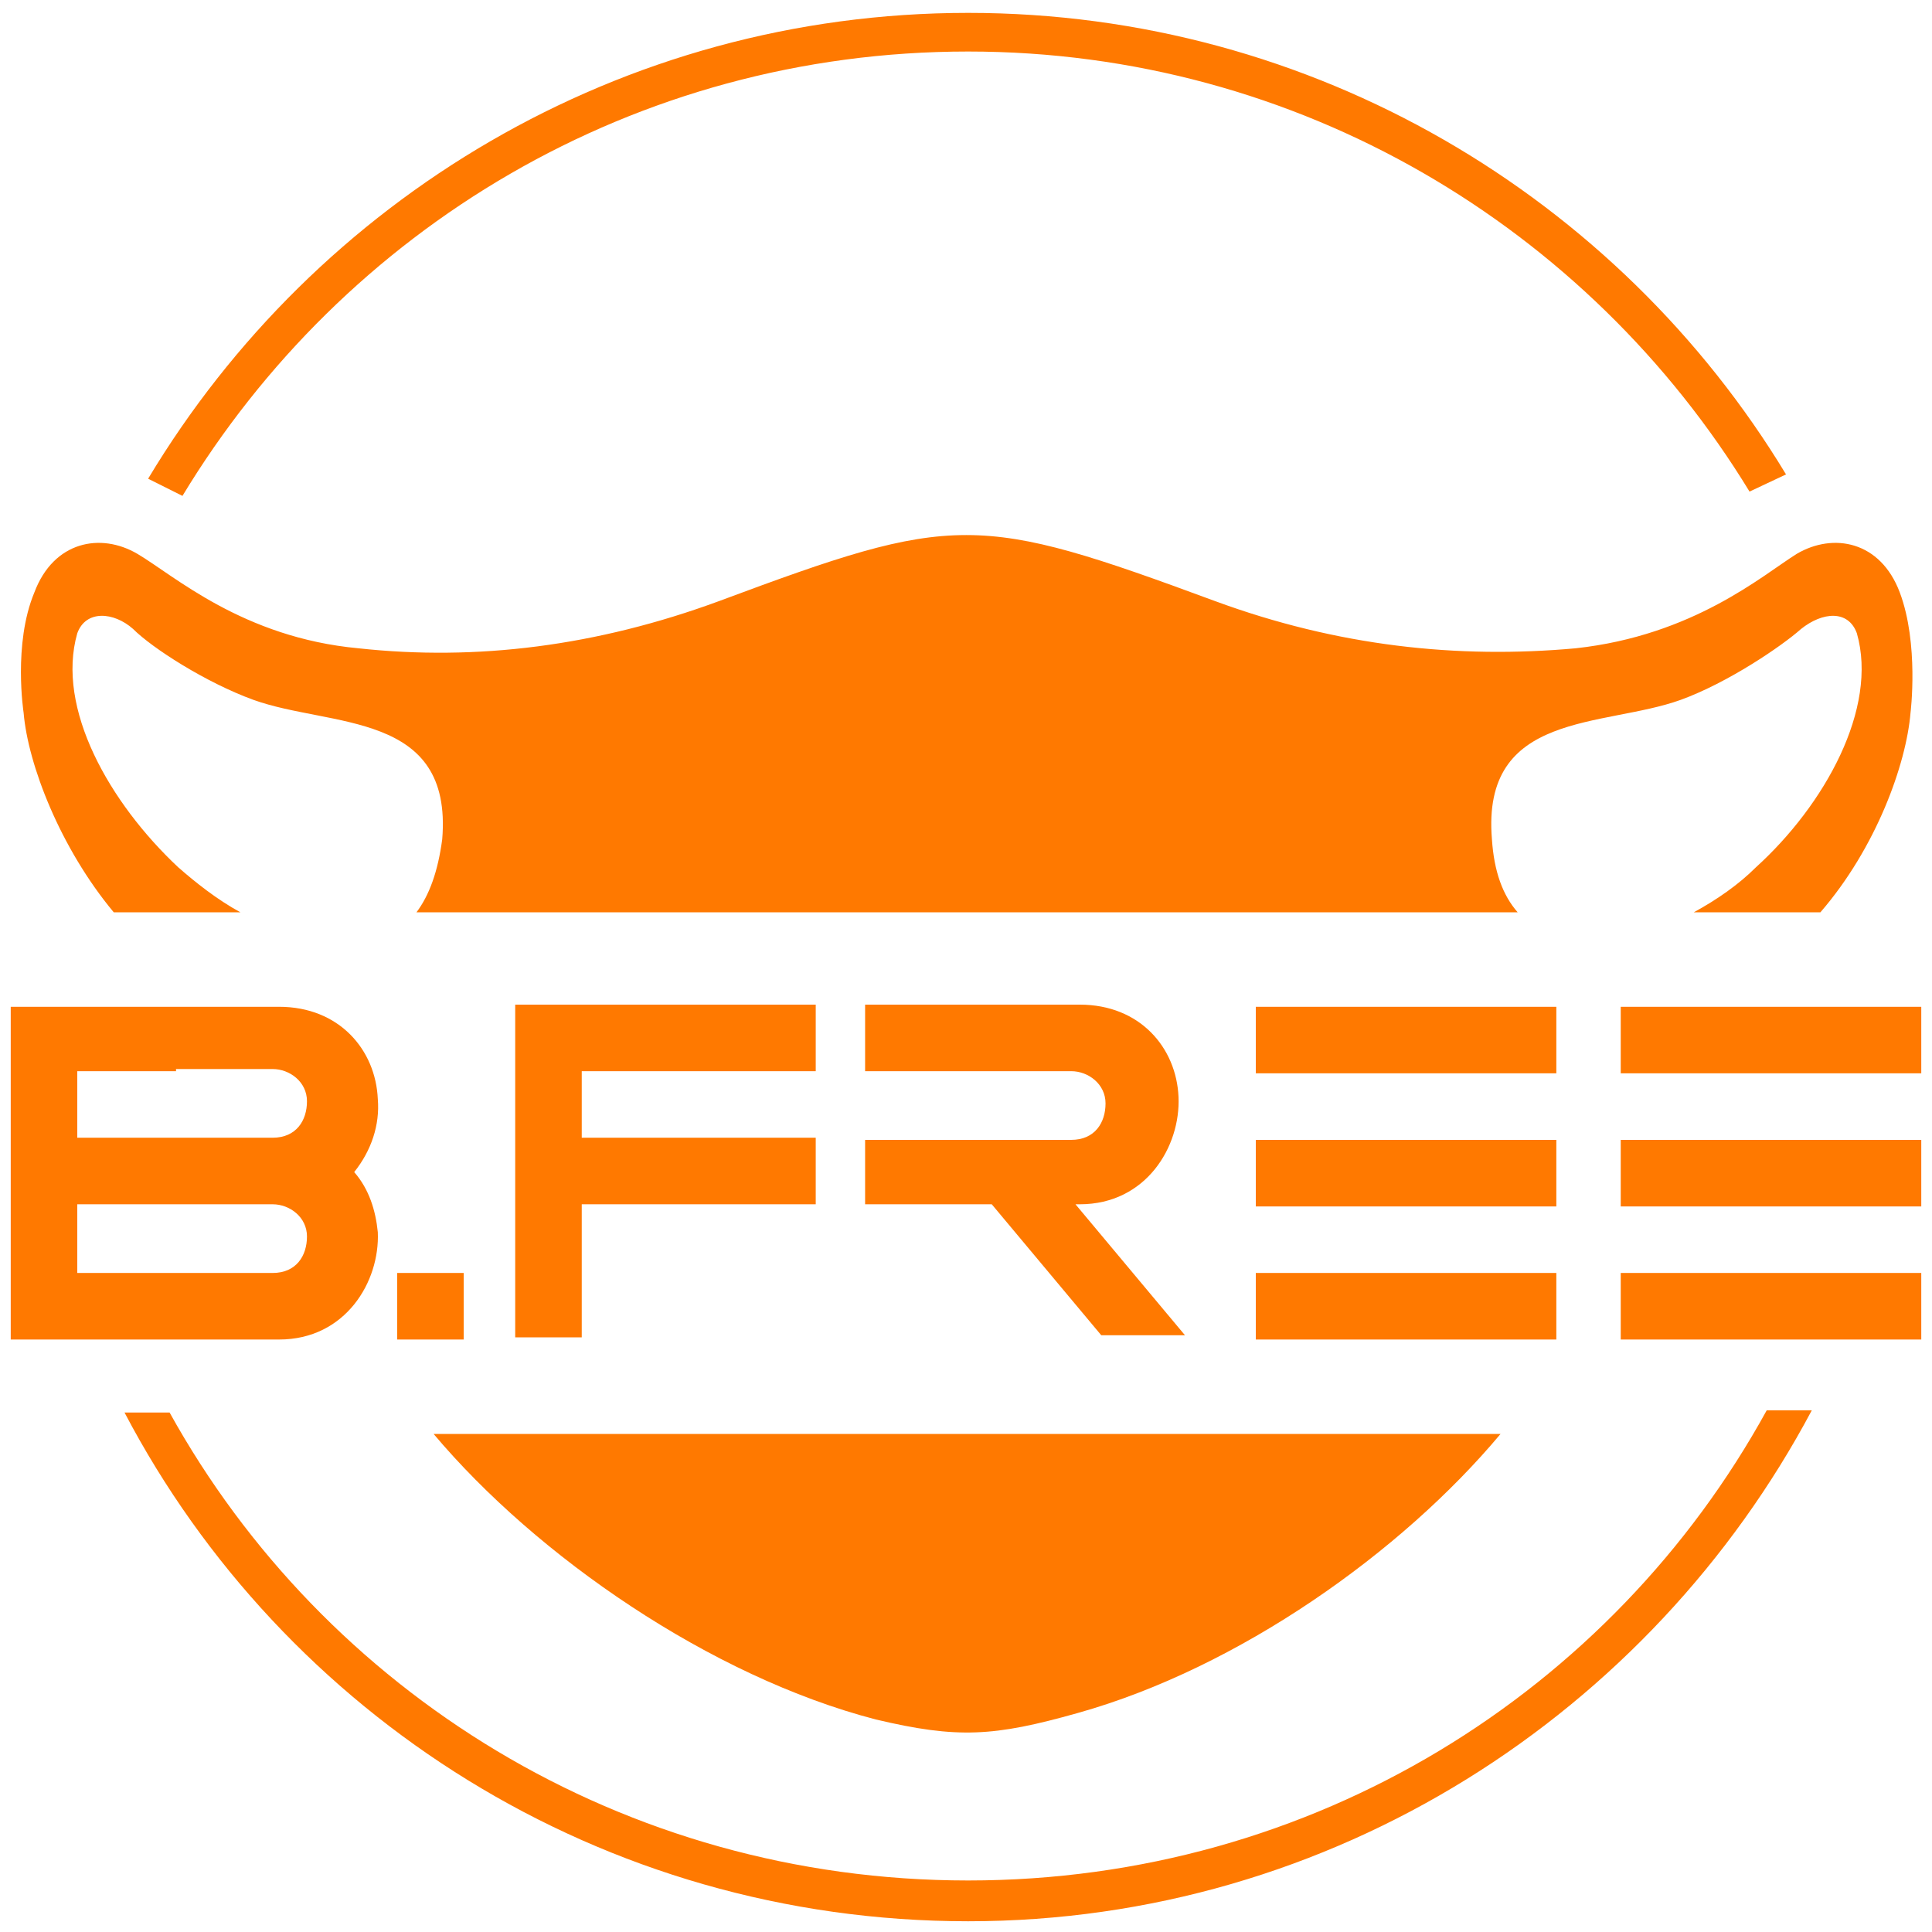 <?xml version="1.0" encoding="utf-8"?>
<!-- Generator: Adobe Illustrator 21.1.0, SVG Export Plug-In . SVG Version: 6.00 Build 0)  -->
<svg version="1.1" id="Ñëîé_1" xmlns="http://www.w3.org/2000/svg" xmlns:xlink="http://www.w3.org/1999/xlink" x="0px" y="0px"
	 viewBox="0 0 90 90" style="enable-background:new 0 0 90 90;" xml:space="preserve">
<style type="text/css">
	.st0{fill-rule:evenodd;clip-rule:evenodd;fill:#FF7900;}
</style>
<g>
	<path class="st0" d="M58.5,46.9h14v3.1h-14V46.9z M58.5,53.1h14v3.1h-14V53.1z M75.5,46.9h14v3.1h-14V46.9z M75.5,59.3h14v3.1h-14
		V59.3z M75.5,53.1h14v3.1h-14V53.1z M27.1,49.9v3.1H38v3.1H27.1v3.1l0,0v3.1h-3.1v-0.8v-2.3v-3.1v-3.1v-3.1v-2.3v-0.8h14v3.1H27.1z
		 M8.2,49.9H3.6v3.1h9.1c1.1,0,1.6-0.8,1.6-1.7c0-0.9-0.8-1.5-1.6-1.5H8.2z M8.2,62.4H3H0.5v-0.8v-2.3v-3.1v-3.1v-3.1v-2.3v-0.8H3
		h5.2H13c2.8,0,4.5,2,4.6,4.3c0.1,1.2-0.3,2.4-1.1,3.4c0.7,0.8,1,1.8,1.1,2.8c0.1,2.3-1.5,5-4.6,5H8.2z M3.6,59.3h4.6h4.5
		c1.1,0,1.6-0.8,1.6-1.7c0-0.9-0.8-1.5-1.6-1.5H3.6V59.3z M40.3,53.1h9.6c1.1,0,1.6-0.8,1.6-1.7c0-0.9-0.8-1.5-1.6-1.5h-9.6v-3.1h10
		c2.8,0,4.5,2,4.6,4.3c0.1,2.3-1.5,5-4.6,5h-0.2l5.1,6.1h-3.9l-5.1-6.1h-5.9V53.1z M18.5,59.3h3.1v3.1h-3.1V59.3z M58.5,59.3h14v3.1
		h-14V59.3z"/>
	<path class="st0" d="M69.9,66.8c-4.6,5.5-12.2,10.9-19.7,13c-3.9,1.1-5.6,1.2-9.4,0.3c-7.7-2-15.8-7.6-20.6-13.3H69.9z M1.1,33.2
		c0,0-0.5-3.2,0.5-5.6c0.9-2.4,3.1-2.8,4.8-1.8c1.7,1,4.9,3.9,10.3,4.4c5.5,0.6,11.1-0.1,16.8-2.2c11-4.1,12-4.1,23.1,0
		c5.7,2.1,11.3,2.7,16.8,2.2c5.5-0.6,8.7-3.4,10.3-4.4c1.7-1,3.9-0.6,4.8,1.8c0.9,2.4,0.5,5.6,0.5,5.6c-0.2,2.4-1.6,6.3-4.2,9.3
		h-5.9c1.1-0.6,2.1-1.3,2.9-2.1c3.2-2.9,5.7-7.4,4.7-10.9c-0.4-1.1-1.6-1-2.6-0.2c-0.9,0.8-3.4,2.5-5.6,3.3
		c-3.6,1.3-9.3,0.5-8.8,6.5c0.1,1.5,0.5,2.6,1.2,3.4H19.4c0.6-0.8,1-1.9,1.2-3.4c0.5-6-5.2-5.2-8.8-6.5c-2.2-0.8-4.7-2.4-5.6-3.3
		c-0.9-0.8-2.2-0.9-2.6,0.2c-1,3.5,1.5,7.9,4.7,10.9c0.8,0.7,1.8,1.5,2.9,2.1H5.3C2.8,39.5,1.3,35.6,1.1,33.2z"/>
	<path class="st0" d="M6.9,22.3c7.8-13,22-21.7,38.2-21.7c16.1,0,30.3,8.6,38.1,21.5l-1.7,0.8C74,10.6,60.5,2.4,45.1,2.4
		C29.5,2.4,16,10.7,8.5,23.1L6.9,22.3z M45.1,89.5c-17.1,0-31.9-9.6-39.3-23.7h2.1C15.1,78.8,29,87.6,45.1,87.6s30-8.8,37.2-21.9
		h2.1C76.9,79.8,62.1,89.5,45.1,89.5z"/>
</g>
</svg>
